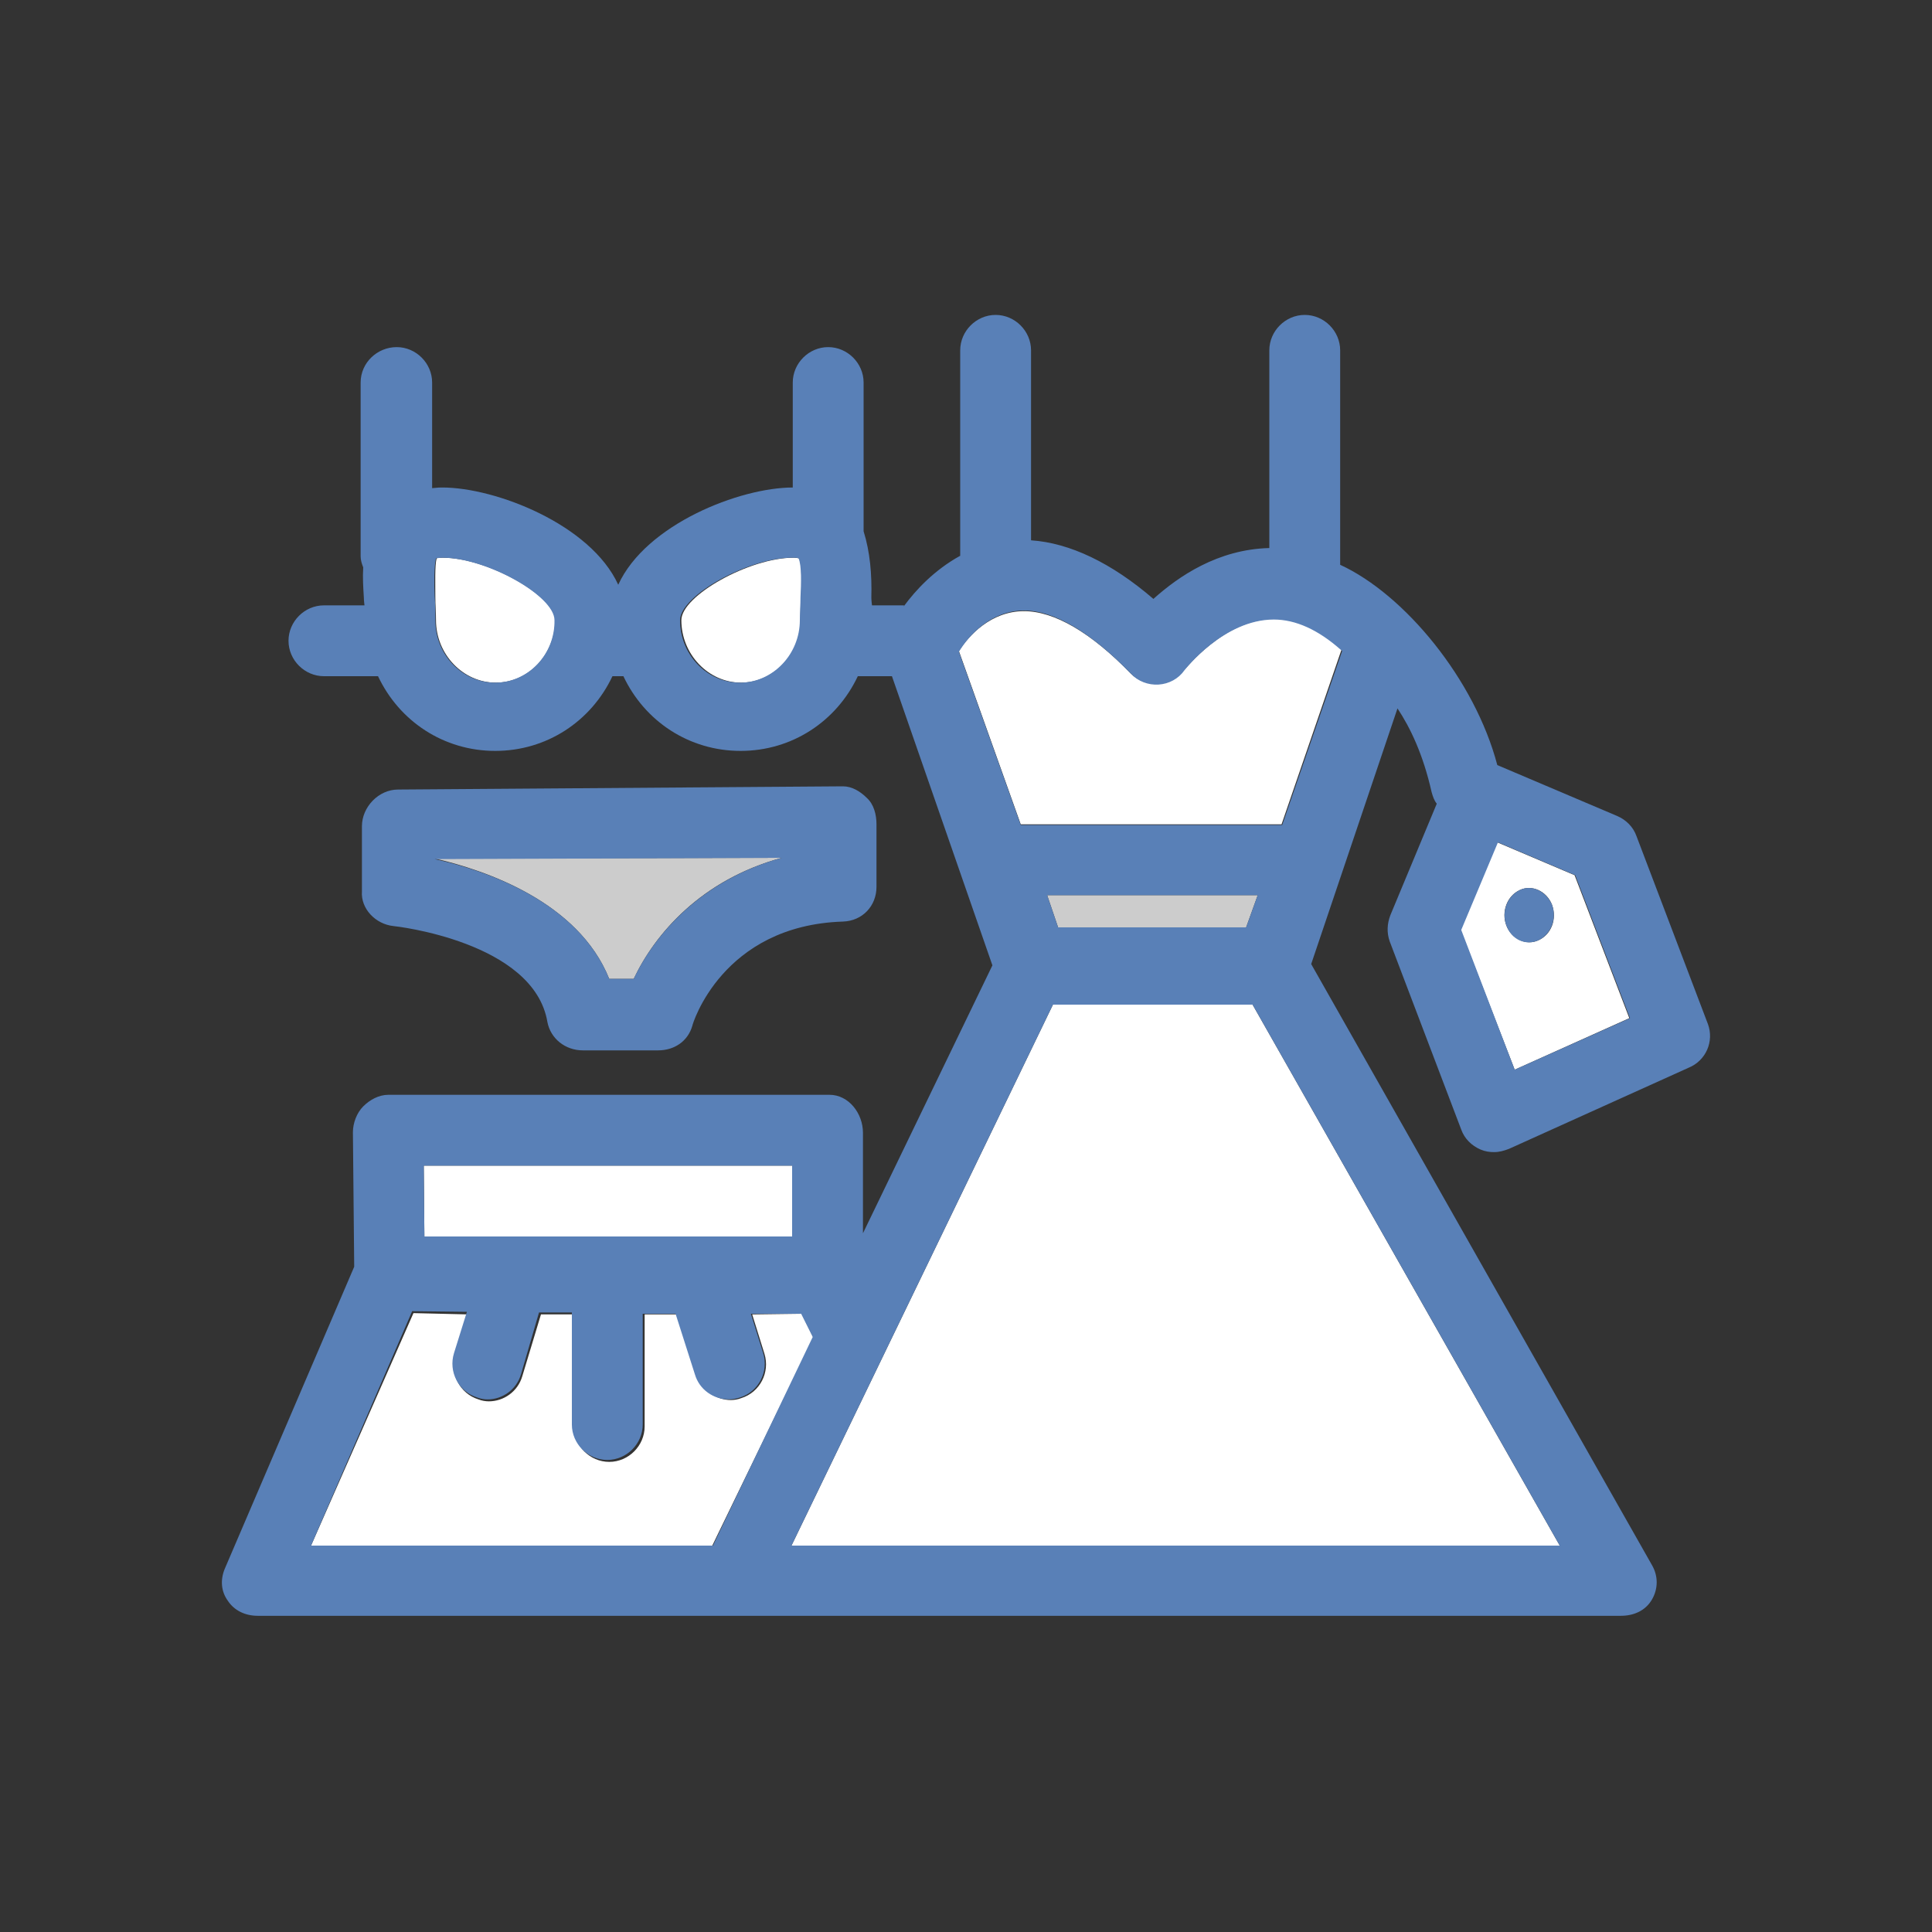 <?xml version="1.0" encoding="utf-8"?>
<!-- Generator: Adobe Illustrator 18.1.1, SVG Export Plug-In . SVG Version: 6.00 Build 0)  -->
<svg version="1.1" id="Layer_1" xmlns="http://www.w3.org/2000/svg" xmlns:xlink="http://www.w3.org/1999/xlink" x="0px" y="0px"
	 viewBox="0 0 300 300" enable-background="new 0 0 300 300" xml:space="preserve">
<rect x="0" y="0" width="300" height="300" fill="#333333" stroke="none"/>
<g>
	<path fill="#FFFFFF" d="M116.8,204.1l1.9,6.1c0.9,2.9-0.7,6-3.6,6.9c-0.5,0.2-1.1,0.3-1.6,0.3c-2.3,0-4.5-1.5-5.2-3.9l-3.1-9.4
		l-5.1,0v17.4c0,3-2.5,5.5-5.5,5.5s-5.5-2.5-5.5-5.5v-17.4l-5.1,0l-2.9,9.6c-0.7,2.4-2.9,3.9-5.2,3.9c-0.5,0-1.1-0.1-1.6-0.3
		c-2.9-0.9-4.5-4-3.6-6.9l2-6.3l-8.5-0.2L48.3,240h62.3l15.7-32.3l-1.8-3.7L116.8,204.1z"/>
	<polygon fill="#FFFFFF" points="123,181 65.8,181 65.9,192 123,192 	"/>
	<path fill="#CCCCCC" d="M94.6,152h3.8c3.3-7,10.5-15.4,23-18.8l-53.9,0.1C75.3,135.1,89.8,140,94.6,152z"/>
	<path fill="#FFFFFF" d="M86.2,96.3c0-3.8-10.6-9.7-17.4-9.7c-0.5,0-0.8,0-1,0.1c-0.3,1.1-0.2,4-0.2,6c0,1.2,0.1,2.4,0.1,3.6
		c0,5.3,4.2,9.7,9.3,9.7S86.2,101.6,86.2,96.3z"/>
	<path fill="#FFFFFF" d="M124.3,96.3c0-1.2,0-2.5,0.1-3.6c0.1-2,0.1-4.8-0.2-6c-0.2,0-0.5-0.1-1-0.1c-6.8,0-17.4,5.9-17.4,9.7
		c0,5.3,4.2,9.7,9.3,9.7C120.1,106,124.3,101.6,124.3,96.3z"/>
	<polygon fill="#FFFFFF" points="122.9,240 141.7,240 242.2,240 194.5,156 163.5,156 	"/>
	<path fill="#FFFFFF" d="M197.8,96.1c-7.7,0-13.8,7.9-13.9,7.9c-1,1.3-2.4,2.1-4,2.2c-1.6,0.1-3.2-0.5-4.3-1.6
		c-6.2-6.4-11.9-9.7-16.6-9.7c-5.1,0-8.6,3.8-10.1,6.2l9.6,26.9H199l9.3-27.1c-0.1-0.1-0.1-0.1-0.2-0.2
		C204.7,97.5,201.2,96.1,197.8,96.1z"/>
	<path fill="#FFFFFF" d="M235.2,166.1l17.8-8l-8.5-22.2l-12-5.1l-5.7,13.6L235.2,166.1z M236,138.2c1.9-0.9,4.2,0.2,5,2.3
		c0.8,2.2-0.1,4.6-2.1,5.5c-1.9,0.9-4.2-0.2-5-2.3C233.1,141.6,234,139.1,236,138.2z"/>
	<polygon fill="#CCCCCC" points="193.5,144 195.3,139 162.6,139 164.3,144 	"/>
	<g>
		<path fill="#5980B7" d="M61.1,143.8c0.2,0,21.8,2.4,23.9,14.9c0.5,2.6,2.8,4.4,5.5,4.4h11.7c2.5,0,4.6-1.4,5.3-3.8
			c0-0.2,4.6-15.6,23.4-16.2c3-0.1,5.2-2.4,5.2-5.4v-9.7c0-1.5-0.4-3.1-1.5-4.1c-1-1-2.3-1.8-3.7-1.8c0,0,0,0,0,0l-69.1,0.5
			c-3,0-5.6,2.7-5.6,5.7v10.1C56,141.1,58.3,143.5,61.1,143.8z M121.4,133.2c-12.4,3.4-19.7,11.8-23,18.8h-3.8
			c-4.8-12-19.3-16.9-27.1-18.6L121.4,133.2z"/>
		<path fill="#5980B7" d="M265.2,159l-11.1-29.2c-0.5-1.4-1.6-2.5-3-3.1l-18.6-7.9c-3.5-13.3-14.4-26.5-24.4-31.1V54.4
			c0-3-2.5-5.5-5.5-5.5s-5.5,2.5-5.5,5.5v30.7c-8,0.2-14.1,4.4-18,7.9c-6.5-5.6-13-8.7-19-9.1V54.4c0-3-2.5-5.5-5.5-5.5
			s-5.5,2.5-5.5,5.5v31.9c-4,2.2-6.9,5.3-8.8,7.9c0,0,0.1-0.2,0.1-0.2h-5c0,0-0.1-0.8-0.1-1.2c0.1-3.6-0.2-7.1-1.2-10.3V59.4
			c0-3-2.5-5.5-5.5-5.5s-5.5,2.5-5.5,5.5v16.3c0,0,0.1,0,0,0c-8.2,0-22.8,5.7-27.1,15.1c-4.3-9.4-19.1-15.1-27.3-15.1
			c-0.5,0-0.6,0-1.6,0.1V59.4c0-3-2.5-5.5-5.5-5.5S56,56.3,56,59.4v27c0,0.6,0.2,1.2,0.4,1.7c-0.1,1.6,0,3.1,0.1,4.7
			c0,0.5,0.1,1.2,0.1,1.2h-6.3c-3,0-5.5,2.5-5.5,5.5s2.5,5.5,5.5,5.5h8.4c3.3,7,10.2,11.6,18.2,11.6S91.8,112,95.1,105h1.7
			c3.3,7,10.2,11.6,18.2,11.6c8,0,14.9-4.6,18.2-11.6h5.3l15.6,44.9L134,191.5v-15.6c0-3-2.2-5.9-5.2-5.9H60.3
			c-1.5,0-2.9,0.8-3.9,1.8s-1.6,2.6-1.6,4l0.2,20.9l-20.1,46.9c-0.7,1.7-0.6,3.5,0.5,5c1,1.5,2.7,2.3,4.6,2.3h211.7
			c2,0,3.8-0.8,4.8-2.5c1-1.7,1-3.7,0-5.4l-52.9-93.3L217,110c0,0,0,0,0,0c2,3,4,7.2,5.3,13c0.2,0.7,0.4,1.3,0.8,1.8l-7.2,17.3
			c-0.5,1.3-0.6,2.7-0.1,4.1l11.1,29.2c0.5,1.4,1.6,2.5,3,3.1c0.7,0.3,1.4,0.4,2.1,0.4c0.8,0,1.5-0.2,2.3-0.5l27.9-12.6
			C264.9,164.7,266.2,161.7,265.2,159z M76.9,106c-5.1,0-9.3-4.3-9.3-9.7c0-1.2,0-2.5-0.1-3.6c-0.1-2-0.1-4.8,0.2-6
			c0.2,0,0.5-0.1,1-0.1c6.8,0,17.4,5.9,17.4,9.7C86.2,101.6,82,106,76.9,106z M124.3,92.7c0,1.2-0.1,2.4-0.1,3.6
			c0,5.3-4.2,9.7-9.3,9.7c-5.1,0-9.3-4.3-9.3-9.7c0-3.8,10.6-9.7,17.4-9.7c0.5,0,0.8,0,1,0.1C124.5,87.8,124.4,90.7,124.3,92.7z
			 M159,94.8c4.7,0,10.4,3.4,16.6,9.8c1.1,1.2,2.7,1.8,4.3,1.7c1.6-0.1,3.1-0.9,4-2.2c0.1-0.1,6.1-7.9,13.9-7.9
			c3.4,0,6.9,1.6,10.4,4.7c0,0,0,0,0,0c0.1,0.1,0.1,0,0.2,0.2l-9.3,27h-40.6l-9.6-26.9C150.4,98.7,153.9,94.8,159,94.8z M162.6,139
			h32.7l-1.8,5h-29.2L162.6,139z M123,181v11H65.9l-0.1-11H123z M110.7,240H48.3L64,203.6l8.5,0.1l-2,6.4c-0.9,2.9,0.7,6,3.6,6.9
			c0.5,0.2,1.1,0.3,1.6,0.3c2.3,0,4.5-1.5,5.2-3.9l2.8-9.6l5.1,0v17.4c0,3,2.5,5.5,5.5,5.5s5.5-2.5,5.5-5.5V204l5.1,0l3,9.4
			c0.7,2.4,2.9,3.9,5.3,3.9c0.5,0,1.1-0.1,1.7-0.3c2.9-0.9,4.5-4,3.6-6.9l-1.9-6.1l7.8,0l1.8,3.6L110.7,240z M242.2,240H122.9
			l40.6-84h31L242.2,240z M235.2,166.1l-8.3-21.7l5.7-13.6l12,5.1l8.5,22.2L235.2,166.1z"/>
		<path fill="#5980B7" d="M236,138.2c-1.9,0.9-2.9,3.3-2.1,5.5c0.8,2.2,3,3.2,5,2.3c1.9-0.9,2.9-3.3,2.1-5.5
			C240.1,138.4,237.9,137.3,236,138.2z"/>
	</g>
</g>
</svg>
